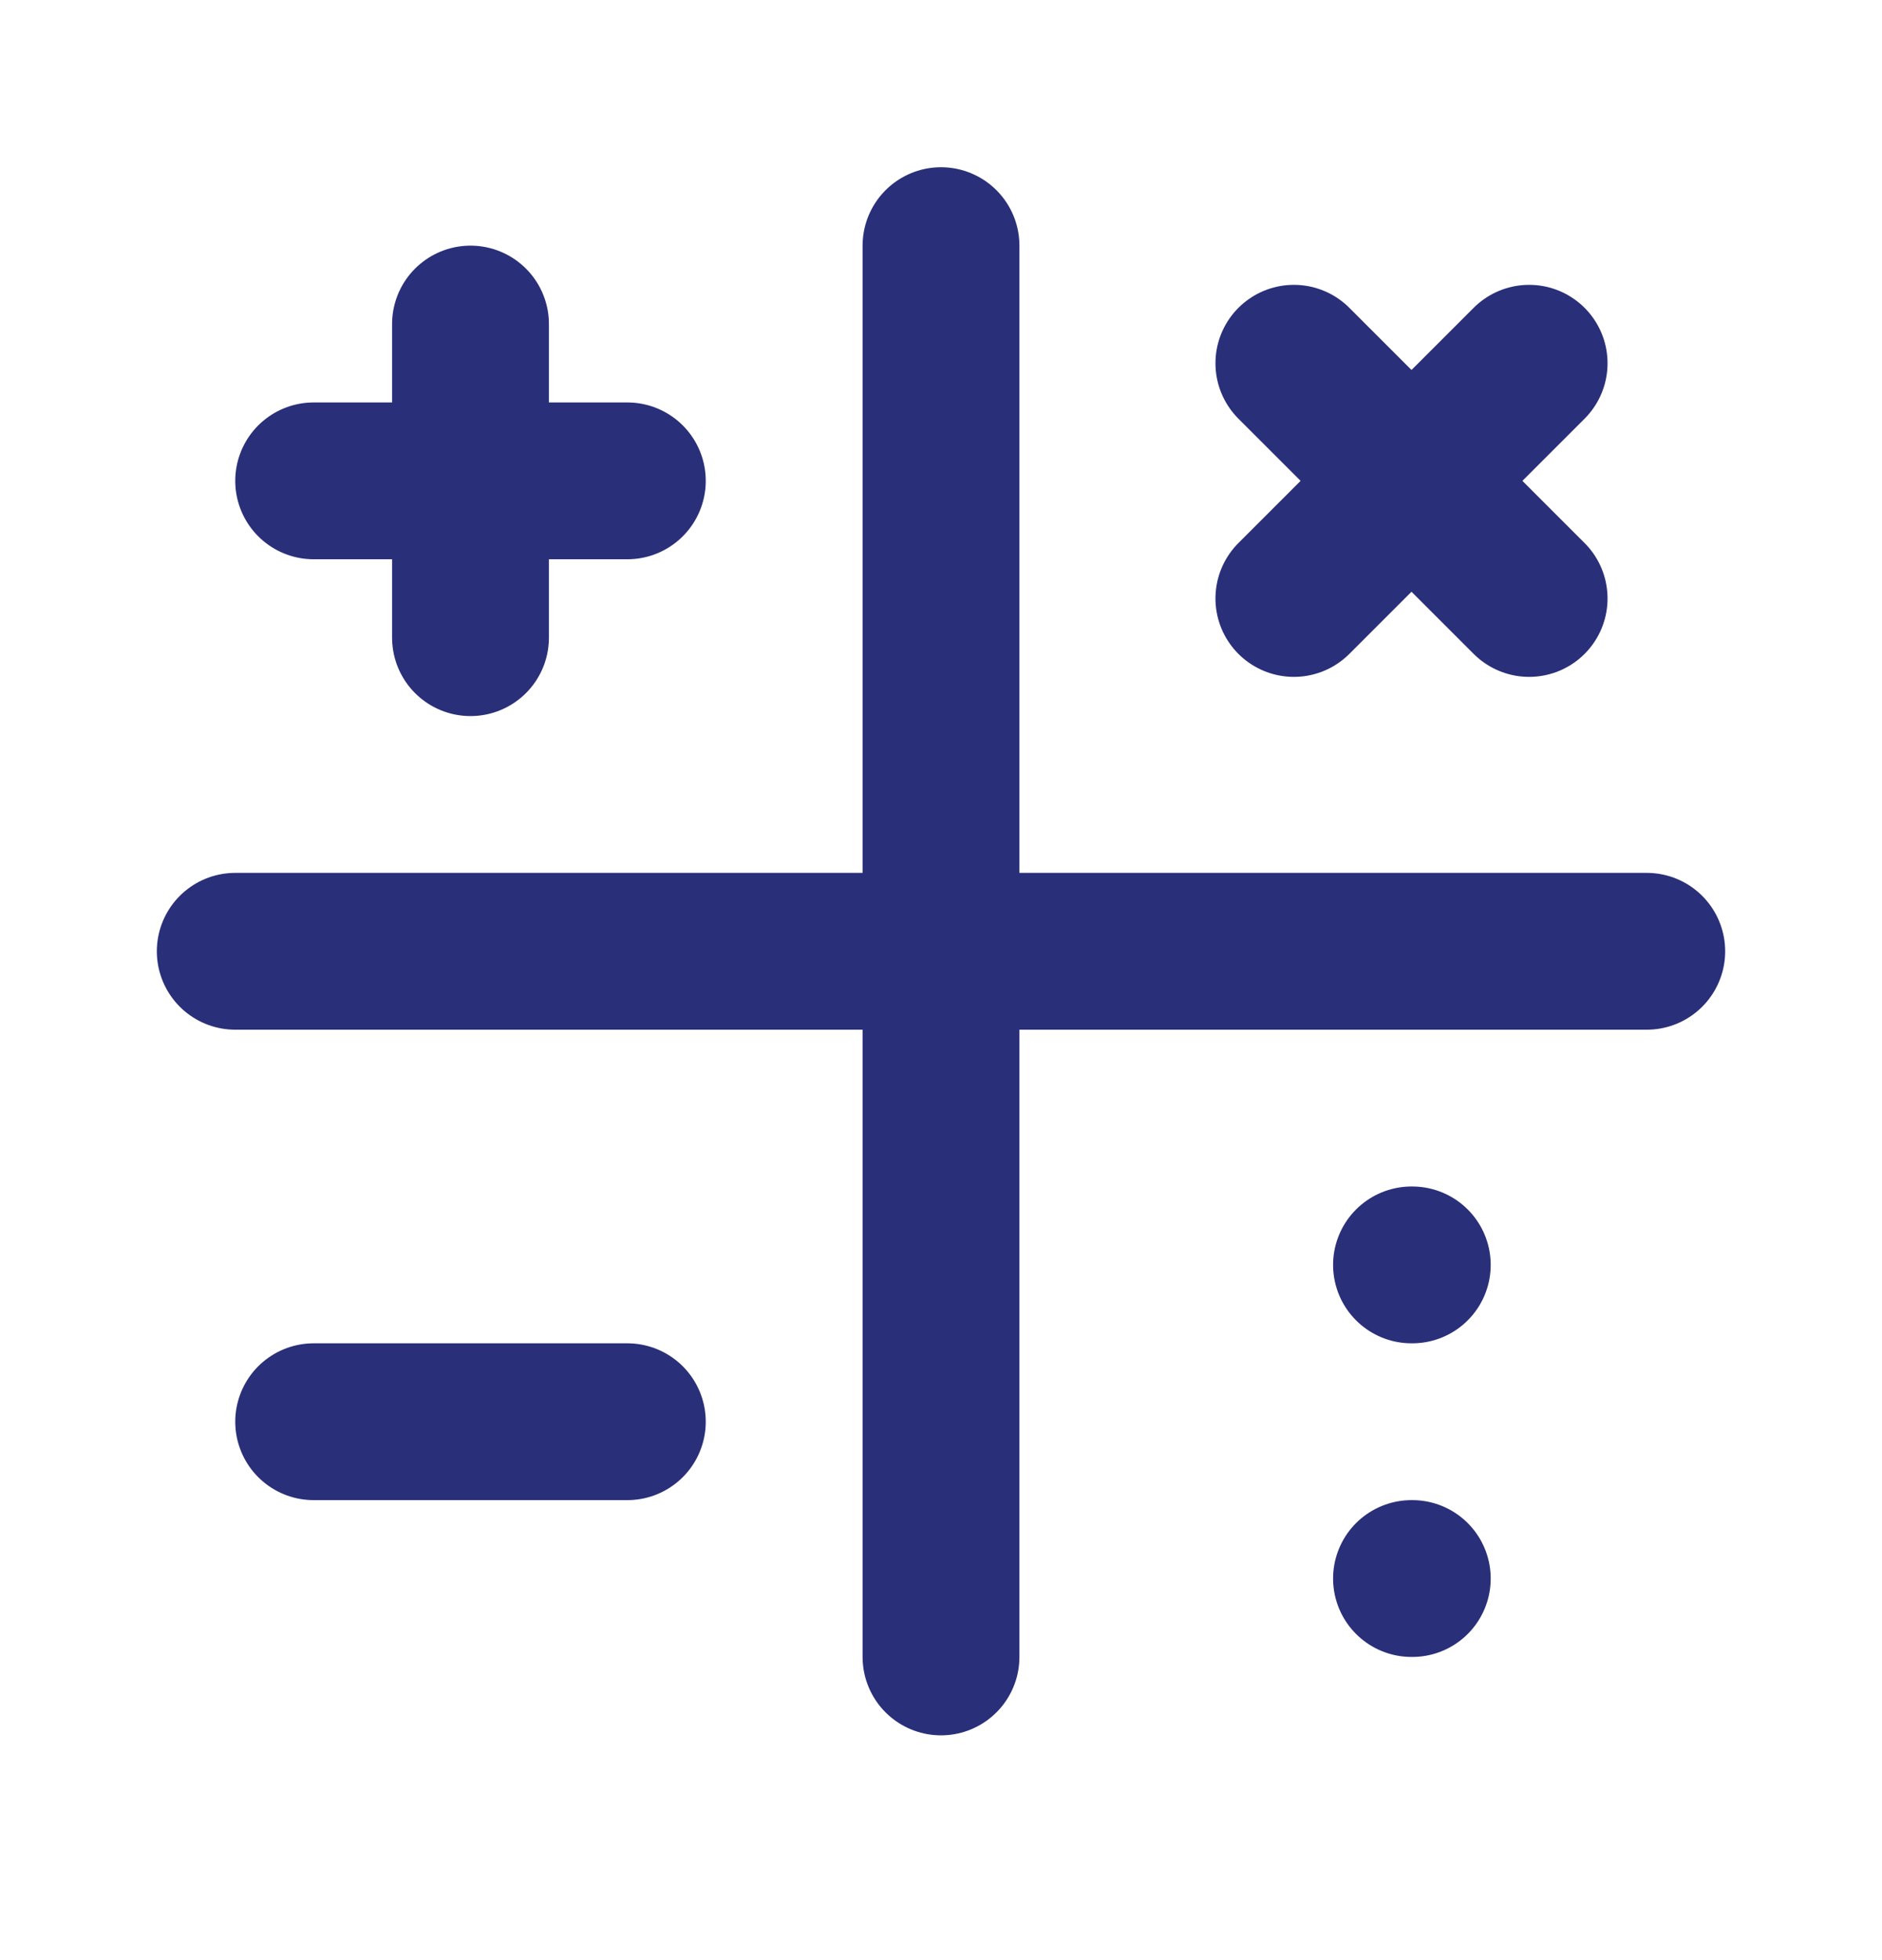 <svg width="24" height="25" viewBox="0 0 24 25" fill="none" xmlns="http://www.w3.org/2000/svg">
<path d="M3 12.133H21" stroke="#292F78" stroke-width="2" stroke-linecap="round" stroke-linejoin="round"/>
<path d="M12 3.133V21.133" stroke="#292F78" stroke-width="2" stroke-linecap="round" stroke-linejoin="round"/>
<path d="M16.5 4.633L19.5 7.633" stroke="#292F78" stroke-width="2" stroke-linecap="round" stroke-linejoin="round"/>
<path d="M19.5 4.633L16.5 7.633" stroke="#292F78" stroke-width="2" stroke-linecap="round" stroke-linejoin="round"/>
<path d="M6 4.133V8.133" stroke="#292F78" stroke-width="2" stroke-linecap="round" stroke-linejoin="round"/>
<path d="M4 6.133H8" stroke="#292F78" stroke-width="2" stroke-linecap="round" stroke-linejoin="round"/>
<path d="M18 16.133H18.01" stroke="#292F78" stroke-width="2" stroke-linecap="round" stroke-linejoin="round"/>
<path d="M18 20.133H18.01" stroke="#292F78" stroke-width="2" stroke-linecap="round" stroke-linejoin="round"/>
<path d="M4 18.133H8" stroke="#292F78" stroke-width="2" stroke-linecap="round" stroke-linejoin="round"/>
</svg>
